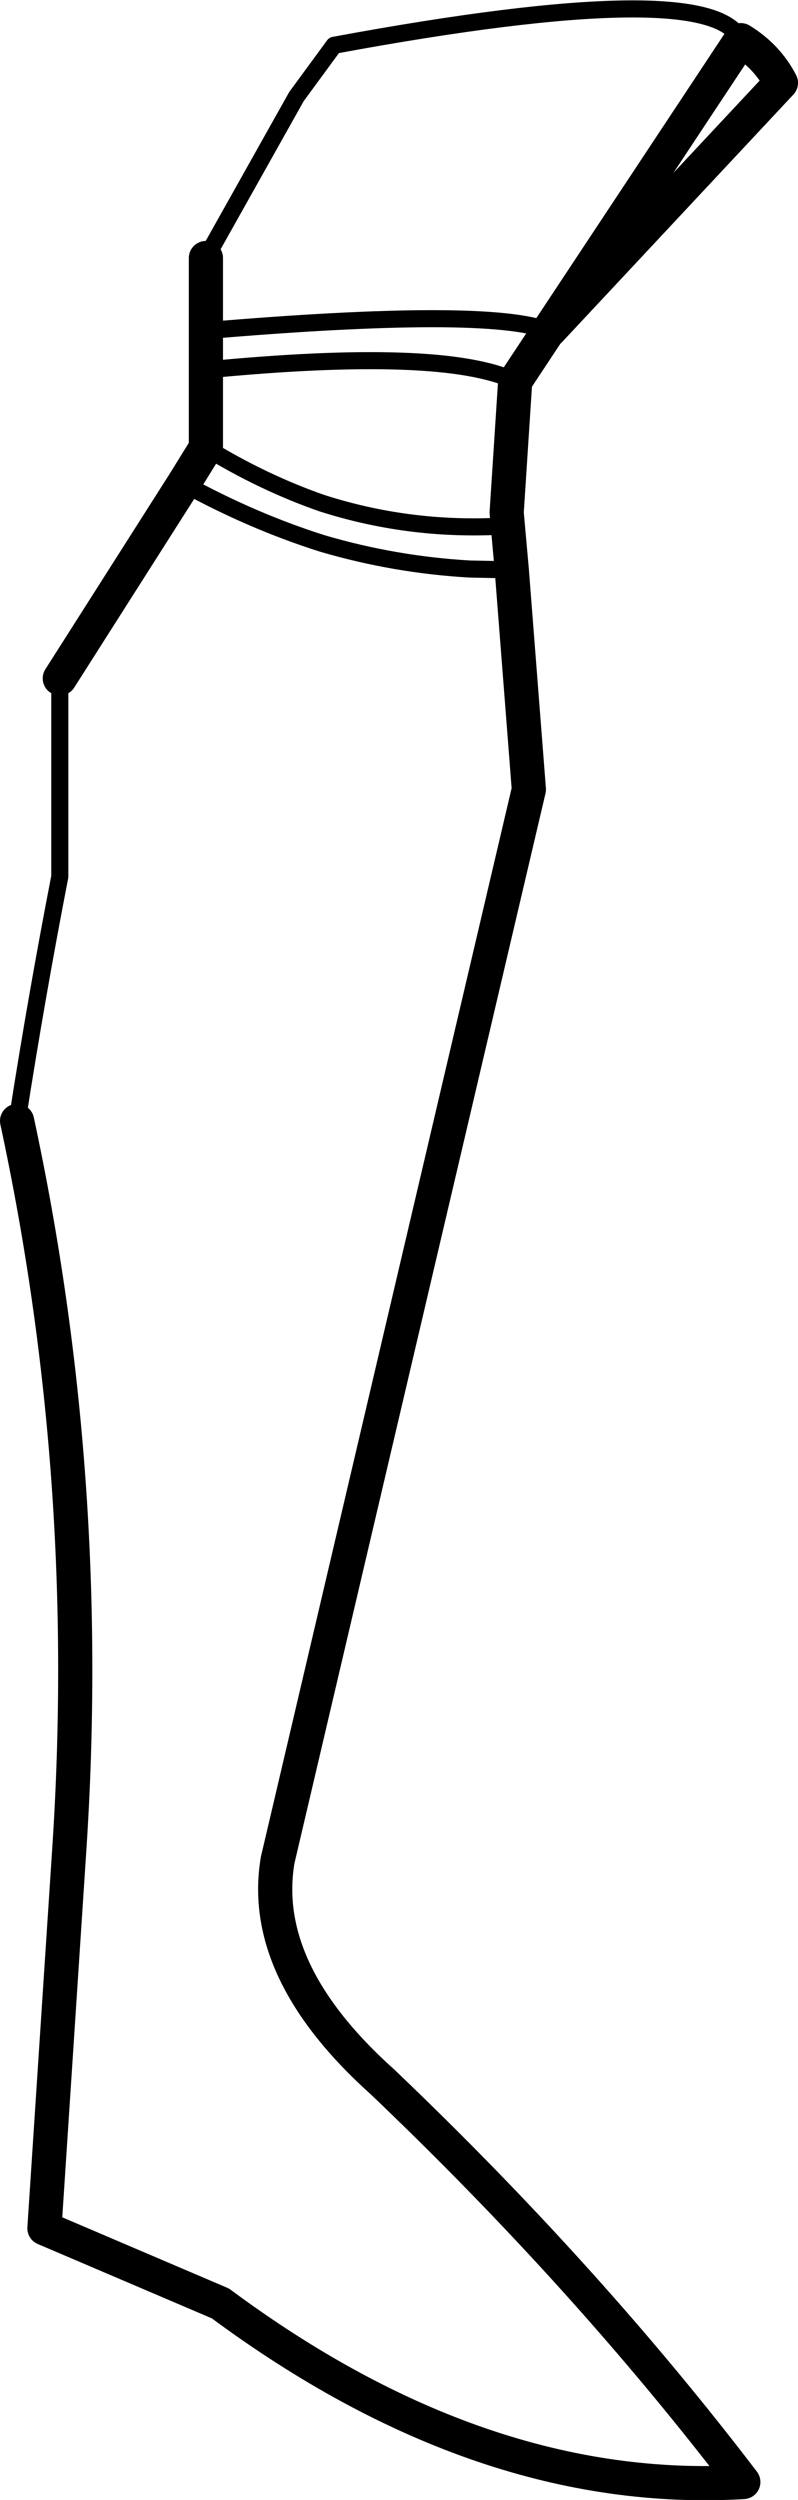 <?xml version="1.0" encoding="UTF-8" standalone="no"?>
<svg xmlns:xlink="http://www.w3.org/1999/xlink" height="146.3px" width="46.7px" xmlns="http://www.w3.org/2000/svg">
  <g transform="matrix(1.0, 0.0, 0.0, 1.0, -188.35, -304.95)">
    <path d="M231.7 307.3 L220.45 324.3 220.5 324.3 234.05 309.8 Q233.25 308.25 231.7 307.3 M200.4 320.05 L200.4 324.3 200.4 326.6 200.4 331.15 199.1 333.25 191.85 344.65 M220.45 324.3 L218.5 327.25 218.0 334.95 218.3 338.3 219.3 351.15 204.6 413.8 Q203.5 420.3 210.75 426.8 222.7 438.2 231.85 450.2 216.55 451.1 201.25 439.75 L190.95 435.35 192.4 413.25 Q193.85 391.45 189.35 370.55" fill="none" stroke="#000000" stroke-linecap="round" stroke-linejoin="round" stroke-width="2.0"/>
    <path d="M231.7 307.3 Q230.05 303.5 207.9 307.6 L205.7 310.6 200.4 320.05 M200.4 324.3 Q216.85 322.9 220.45 324.3 M189.35 370.55 L189.4 370.25 Q190.5 363.2 191.85 356.25 L191.85 344.65 M199.1 333.25 Q203.1 335.45 207.2 336.75 211.45 338.0 215.85 338.25 L218.3 338.3 M218.0 334.95 L217.5 335.75 Q212.2 336.0 207.2 334.4 203.75 333.2 200.4 331.15 M200.4 326.6 Q214.3 325.25 218.5 327.25" fill="none" stroke="#000000" stroke-linecap="round" stroke-linejoin="round" stroke-width="1.0"/>
  </g>
</svg>
